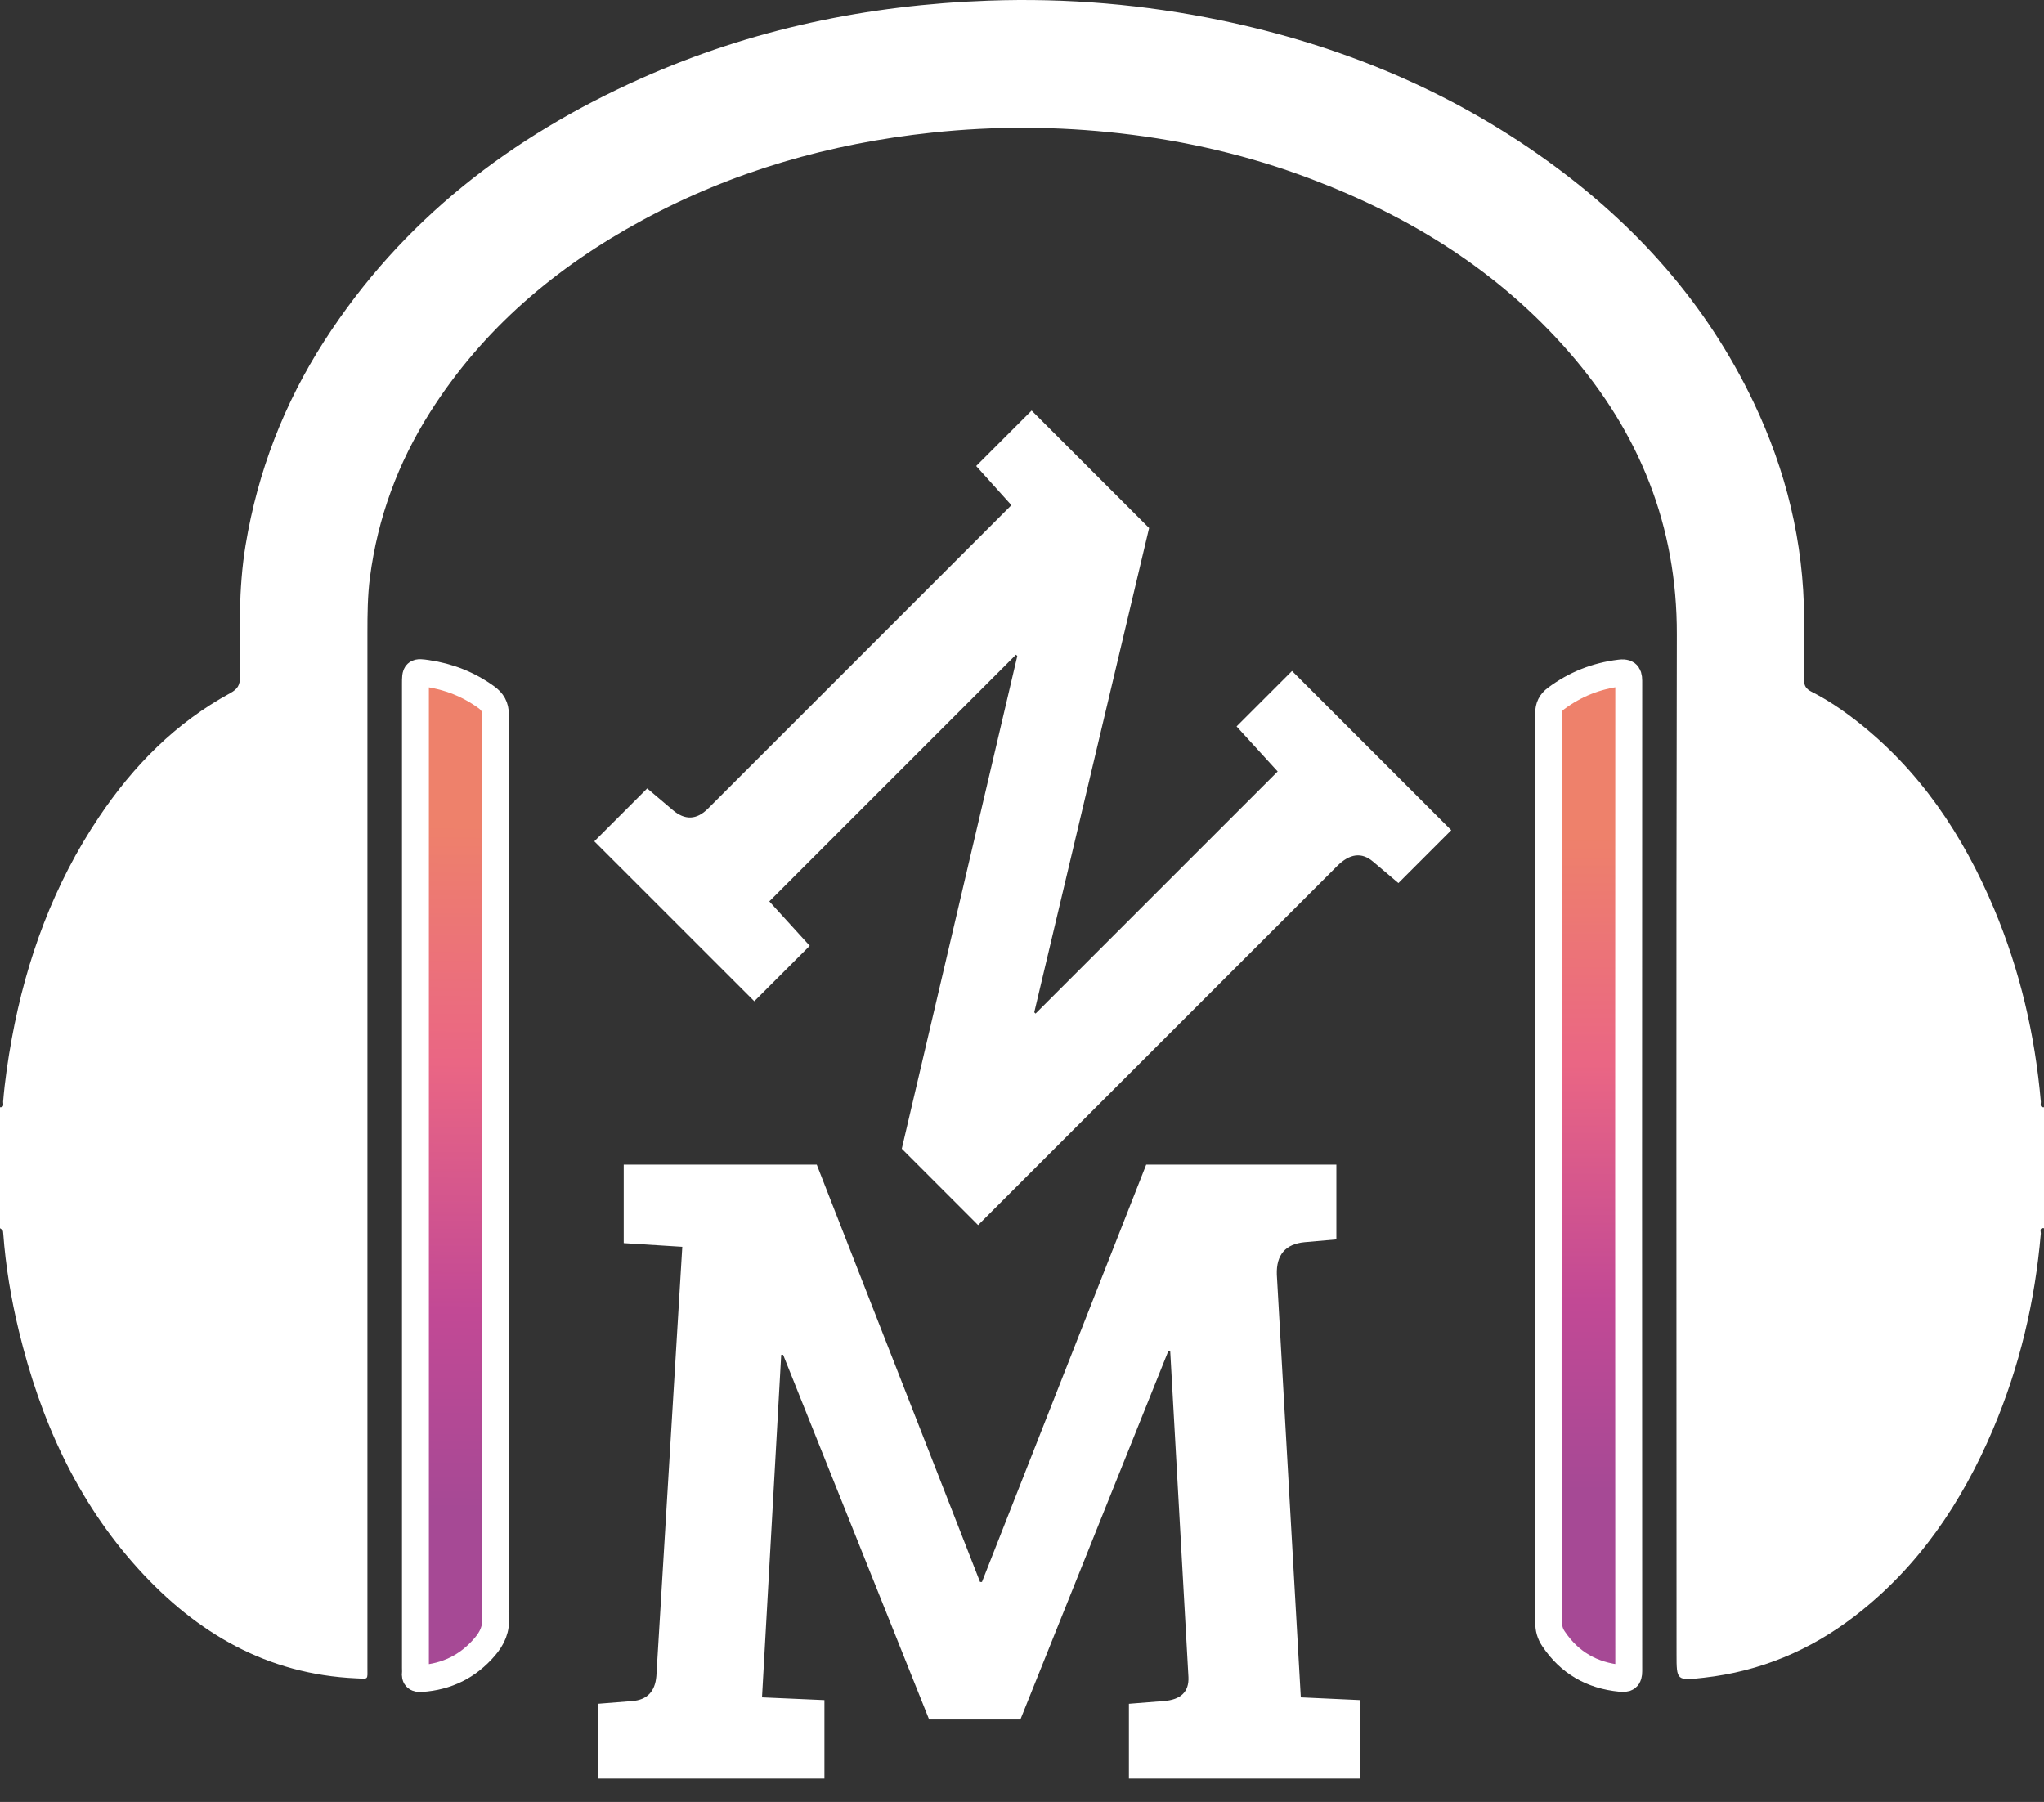 <svg width="76" height="67" viewBox="0 0 76 67" fill="none" xmlns="http://www.w3.org/2000/svg">
<rect x="0" y="0" width="76" height="67" fill="#333333" stroke="none"/>
<g id="Group 3">
<path id="Vector" d="M22.099 31.281L24.065 29.315L25.012 30.116C25.464 30.504 25.901 30.488 26.322 30.067L37.606 18.783L36.296 17.327L38.358 15.265L42.726 19.633L38.456 37.639L38.504 37.687L47.507 28.685L45.978 27.01L48.04 24.948L53.961 30.869L51.996 32.834L51.049 32.034C50.629 31.678 50.184 31.735 49.715 32.204L36.368 45.551L33.53 42.712L37.825 24.391L37.776 24.343L28.604 33.515L30.108 35.166L28.046 37.228L22.1 31.283L22.099 31.281Z" fill="white"/>
<path id="Vector_2" d="M30.369 43.304L36.44 58.82H36.511L42.618 43.304H49.689V46.084L48.51 46.187C47.796 46.255 47.451 46.656 47.475 47.389L48.367 63.111L50.581 63.213V66.131H41.975V63.35L43.261 63.248C43.904 63.203 44.214 62.905 44.189 62.356L43.511 50.238H43.439L37.94 63.934H34.547L29.119 50.375H29.047L28.333 63.111L30.654 63.213V66.131H22.227V63.35L23.513 63.248C24.06 63.203 24.358 62.893 24.405 62.321L25.369 46.359L23.191 46.222V43.304H30.369Z" fill="white"/>
<path id="Vector_3" d="M75.999 45.667C75.811 45.642 75.888 45.798 75.882 45.865C75.666 48.389 75.091 50.828 74.097 53.16C72.94 55.878 71.328 58.27 68.959 60.092C67.304 61.365 65.444 62.145 63.361 62.379C62.336 62.494 62.337 62.499 62.337 61.492C62.337 48.857 62.319 36.222 62.348 23.587C62.358 19.553 60.958 16.099 58.343 13.096C55.731 10.095 52.456 8.062 48.764 6.66C46.47 5.788 44.096 5.236 41.663 4.959C39.329 4.693 36.993 4.682 34.653 4.931C30.853 5.335 27.246 6.367 23.882 8.19C20.679 9.927 17.962 12.218 15.993 15.324C14.798 17.207 14.043 19.256 13.755 21.471C13.668 22.152 13.662 22.839 13.662 23.524C13.662 36.349 13.662 49.174 13.662 61.999C13.662 62.474 13.717 62.425 13.239 62.403C9.933 62.254 7.309 60.722 5.141 58.331C2.844 55.796 1.495 52.772 0.699 49.478C0.412 48.29 0.21 47.086 0.121 45.866C0.112 45.742 0.11 45.743 -1.52588e-05 45.667V41.171C0.172 41.178 0.11 41.036 0.116 40.964C0.18 40.176 0.296 39.395 0.438 38.618C0.98 35.656 2.001 32.878 3.687 30.369C4.962 28.47 6.535 26.872 8.563 25.77C8.831 25.624 8.927 25.472 8.924 25.164C8.91 23.53 8.863 21.893 9.131 20.271C9.583 17.535 10.563 15 12.062 12.671C14.951 8.184 18.998 5.079 23.819 2.924C27.936 1.083 32.271 0.182 36.765 0.023C39.673 -0.08 42.555 0.164 45.408 0.758C49.8 1.672 53.87 3.342 57.519 5.97C60.81 8.339 63.449 11.278 65.204 14.962C66.411 17.496 67.065 20.165 67.08 22.98C67.084 23.74 67.093 24.5 67.077 25.26C67.072 25.497 67.153 25.617 67.357 25.72C67.941 26.016 68.483 26.382 69 26.783C71.378 28.631 72.989 31.045 74.143 33.789C75.108 36.085 75.667 38.485 75.883 40.966C75.889 41.037 75.823 41.183 76 41.17V45.667L75.999 45.667Z" fill="white"/>
<path id="Vector_4" d="M57.57 57.712C57.568 55.893 57.565 54.074 57.563 52.257C57.563 51.667 57.563 51.077 57.563 50.487C57.563 48.321 57.564 46.153 57.565 43.986C57.567 41.408 57.57 38.831 57.572 36.253C57.577 36.074 57.586 35.895 57.586 35.716C57.586 32.655 57.591 29.593 57.58 26.532C57.58 26.278 57.665 26.114 57.854 25.973C58.561 25.444 59.353 25.131 60.229 25.024C60.454 24.997 60.56 25.031 60.56 25.309C60.553 37.586 60.553 49.862 60.56 62.137C60.56 62.397 60.475 62.424 60.252 62.402C59.189 62.298 58.355 61.821 57.759 60.929C57.637 60.748 57.583 60.559 57.584 60.338C57.588 59.462 57.577 58.587 57.571 57.711L57.57 57.712Z" fill="url(#paint0_linear_33_60)" stroke="white" stroke-miterlimit="10"/>
<path id="Vector_5" d="M18.433 52.398C18.433 54.716 18.432 57.035 18.431 59.353C18.425 59.606 18.391 59.862 18.419 60.11C18.469 60.557 18.301 60.91 18.024 61.234C17.402 61.96 16.614 62.347 15.661 62.41C15.494 62.42 15.424 62.378 15.446 62.208C15.453 62.146 15.447 62.081 15.447 62.018C15.447 49.819 15.447 37.62 15.447 25.421C15.447 24.979 15.454 24.976 15.88 25.038C16.686 25.156 17.42 25.444 18.081 25.922C18.309 26.088 18.422 26.271 18.421 26.577C18.408 30.376 18.412 34.174 18.414 37.973C18.414 38.109 18.428 38.246 18.435 38.383C18.435 40.084 18.435 41.785 18.435 43.485C18.435 46.456 18.434 49.427 18.433 52.397V52.398Z" fill="url(#paint1_linear_33_60)" stroke="white" stroke-miterlimit="10"/>
</g>
<defs>
<linearGradient id="paint0_linear_33_60" x1="59.107" y1="26.52" x2="59.033" y2="61.771" gradientUnits="userSpaceOnUse">
<stop offset="0.13" stop-color="#EE816B"/>
<stop offset="0.37" stop-color="#EA6684"/>
<stop offset="0.62" stop-color="#C24995"/>
<stop offset="0.82" stop-color="#A64995"/>
</linearGradient>
<linearGradient id="paint1_linear_33_60" x1="17.074" y1="25.855" x2="16.778" y2="62.736" gradientUnits="userSpaceOnUse">
<stop offset="0.13" stop-color="#EE816B"/>
<stop offset="0.37" stop-color="#EA6684"/>
<stop offset="0.62" stop-color="#C24995"/>
<stop offset="0.82" stop-color="#A64995"/>
</linearGradient>
</defs>
</svg>
